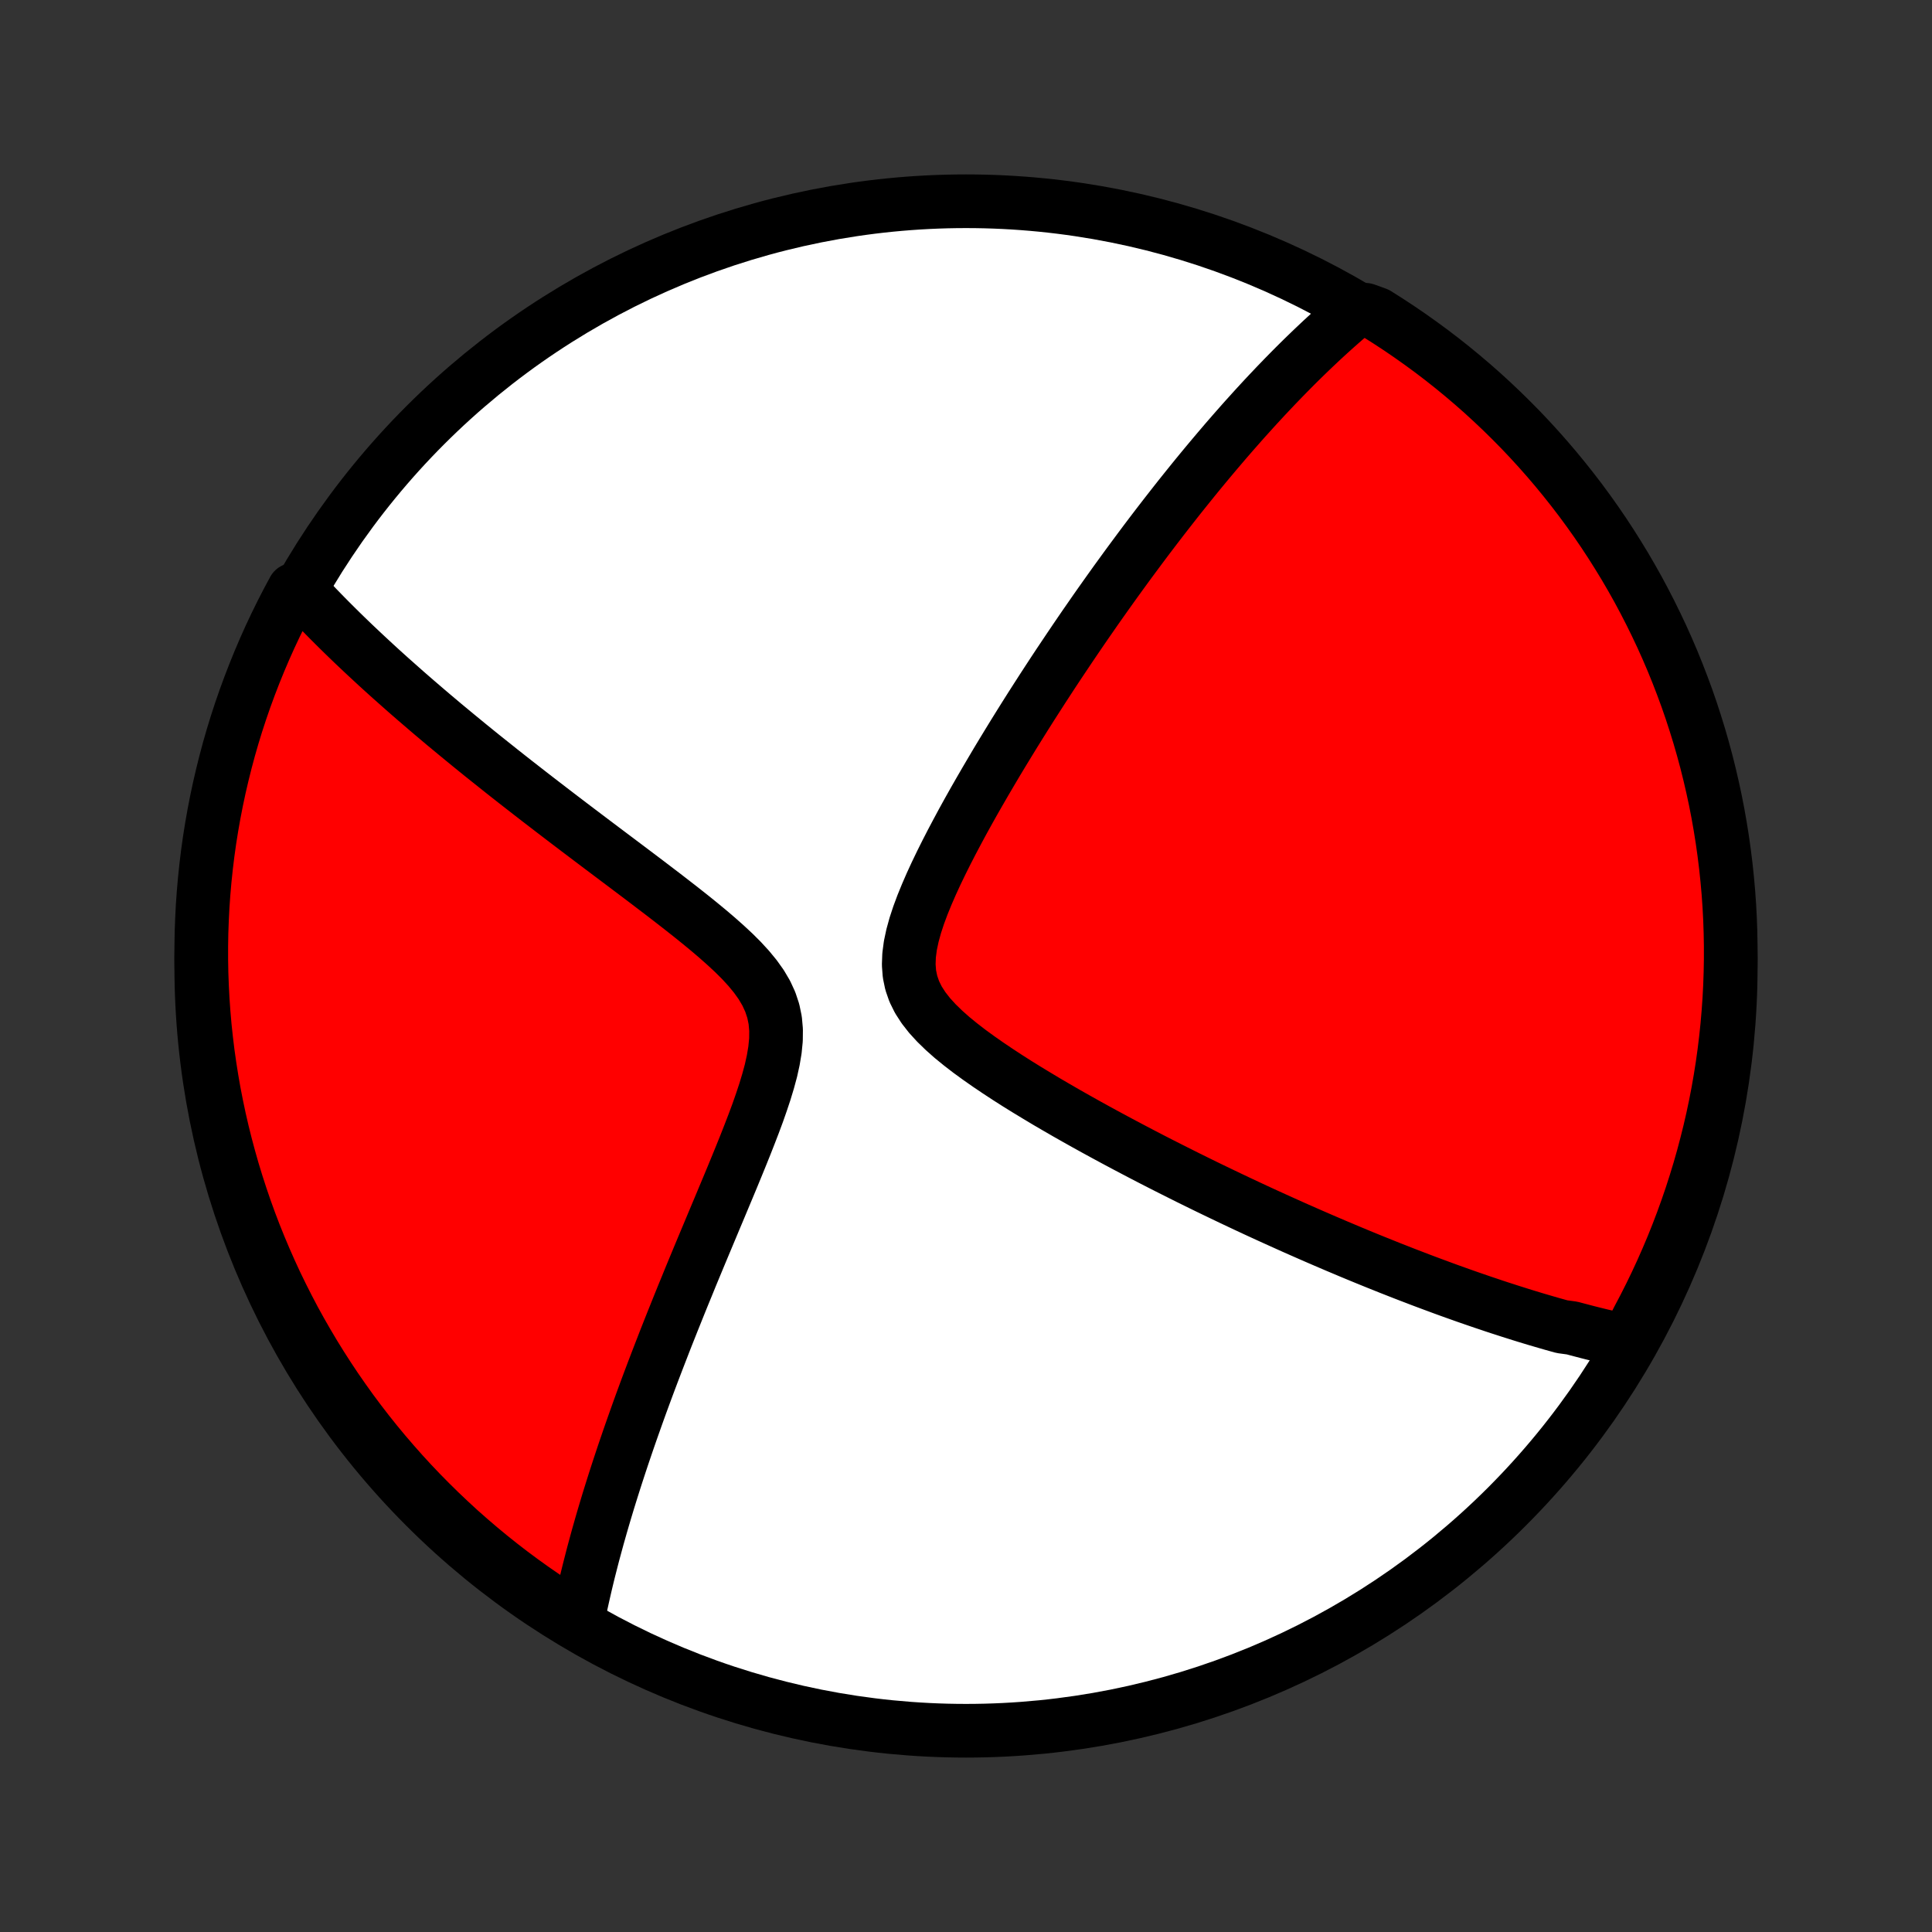 <?xml version="1.0" encoding="utf-8" standalone="no"?>
<!DOCTYPE svg PUBLIC "-//W3C//DTD SVG 1.1//EN"
  "http://www.w3.org/Graphics/SVG/1.1/DTD/svg11.dtd">
<!-- Created with matplotlib (http://matplotlib.org/) -->
<svg height="72pt" version="1.1" viewBox="0 0 72 72" width="72pt" xmlns="http://www.w3.org/2000/svg" xmlns:xlink="http://www.w3.org/1999/xlink">
 <rect x="0" y="0" width="72" height="72" fill="#333333" stroke="none"/>
 <defs>
  <style type="text/css">
*{stroke-linecap:butt;stroke-linejoin:round;}
  </style>
 </defs>
 <g id="figure_1">
  <g id="patch_1">
   <path d="
M0 72
L72 72
L72 0
L0 0
z
" style="fill:none;"/>
  </g>
  <g id="axes_1">
   <g id="PatchCollection_1">
    <defs>
     <path d="
M36 -7.5
C43.558 -7.5 50.808 -10.503 56.153 -15.848
C61.497 -21.192 64.5 -28.442 64.5 -36
C64.5 -43.558 61.497 -50.808 56.153 -56.153
C50.808 -61.497 43.558 -64.5 36 -64.5
C28.442 -64.5 21.192 -61.497 15.848 -56.153
C10.503 -50.808 7.5 -43.558 7.5 -36
C7.5 -28.442 10.503 -21.192 15.848 -15.848
C21.192 -10.503 28.442 -7.5 36 -7.5
z
" id="C0_0_a811fe30f3"/>
     <path d="
M60.627 -22.014
L60.442 -22.054
L60.257 -22.094
L60.072 -22.136
L59.887 -22.179
L59.702 -22.222
L59.517 -22.267
L59.331 -22.313
L59.145 -22.36
L58.959 -22.409
L58.772 -22.458
L58.585 -22.508
L58.209 -22.559
L58.02 -22.612
L57.83 -22.665
L57.64 -22.72
L57.449 -22.776
L57.257 -22.832
L57.065 -22.89
L56.871 -22.949
L56.677 -23.009
L56.481 -23.071
L56.284 -23.133
L56.087 -23.197
L55.888 -23.261
L55.687 -23.327
L55.486 -23.395
L55.282 -23.463
L55.078 -23.533
L54.872 -23.604
L54.664 -23.676
L54.455 -23.75
L54.244 -23.825
L54.032 -23.901
L53.817 -23.979
L53.601 -24.059
L53.382 -24.14
L53.162 -24.222
L52.939 -24.306
L52.715 -24.392
L52.488 -24.479
L52.258 -24.568
L52.027 -24.659
L51.792 -24.751
L51.556 -24.846
L51.316 -24.942
L51.074 -25.04
L50.829 -25.14
L50.582 -25.242
L50.331 -25.346
L50.078 -25.453
L49.821 -25.561
L49.561 -25.672
L49.298 -25.785
L49.032 -25.9
L48.762 -26.018
L48.489 -26.138
L48.213 -26.26
L47.933 -26.386
L47.649 -26.514
L47.362 -26.644
L47.071 -26.777
L46.776 -26.913
L46.478 -27.052
L46.176 -27.194
L45.87 -27.339
L45.56 -27.487
L45.246 -27.638
L44.928 -27.792
L44.606 -27.95
L44.281 -28.11
L43.952 -28.275
L43.619 -28.442
L43.282 -28.613
L42.942 -28.787
L42.598 -28.965
L42.251 -29.147
L41.9 -29.332
L41.546 -29.521
L41.19 -29.713
L40.831 -29.909
L40.469 -30.109
L40.105 -30.313
L39.74 -30.52
L39.373 -30.732
L39.005 -30.947
L38.638 -31.167
L38.27 -31.39
L37.904 -31.617
L37.54 -31.849
L37.18 -32.085
L36.824 -32.325
L36.474 -32.57
L36.132 -32.819
L35.801 -33.074
L35.482 -33.334
L35.181 -33.601
L34.9 -33.874
L34.643 -34.155
L34.417 -34.444
L34.225 -34.742
L34.072 -35.051
L33.961 -35.371
L33.892 -35.703
L33.866 -36.046
L33.879 -36.4
L33.927 -36.763
L34.006 -37.135
L34.11 -37.513
L34.236 -37.896
L34.38 -38.283
L34.539 -38.672
L34.709 -39.063
L34.889 -39.454
L35.077 -39.844
L35.271 -40.233
L35.47 -40.62
L35.674 -41.005
L35.88 -41.388
L36.089 -41.767
L36.3 -42.143
L36.513 -42.515
L36.726 -42.883
L36.94 -43.247
L37.153 -43.607
L37.367 -43.962
L37.581 -44.313
L37.793 -44.659
L38.005 -45
L38.216 -45.337
L38.426 -45.669
L38.635 -45.995
L38.842 -46.317
L39.048 -46.634
L39.252 -46.946
L39.455 -47.253
L39.657 -47.555
L39.856 -47.852
L40.054 -48.145
L40.25 -48.433
L40.444 -48.716
L40.637 -48.994
L40.827 -49.268
L41.016 -49.537
L41.203 -49.801
L41.389 -50.062
L41.572 -50.318
L41.754 -50.569
L41.934 -50.817
L42.113 -51.061
L42.29 -51.3
L42.465 -51.536
L42.638 -51.768
L42.81 -51.996
L42.98 -52.22
L43.149 -52.441
L43.316 -52.658
L43.482 -52.872
L43.647 -53.083
L43.81 -53.291
L43.971 -53.495
L44.132 -53.696
L44.291 -53.894
L44.449 -54.09
L44.605 -54.282
L44.761 -54.472
L44.916 -54.659
L45.069 -54.843
L45.222 -55.025
L45.373 -55.204
L45.524 -55.381
L45.673 -55.556
L45.822 -55.728
L45.97 -55.898
L46.118 -56.066
L46.264 -56.232
L46.41 -56.396
L46.556 -56.557
L46.7 -56.717
L46.844 -56.875
L46.988 -57.031
L47.131 -57.186
L47.274 -57.338
L47.417 -57.489
L47.559 -57.639
L47.701 -57.786
L47.842 -57.932
L47.984 -58.077
L48.125 -58.22
L48.266 -58.362
L48.407 -58.502
L48.548 -58.641
L48.689 -58.778
L48.83 -58.914
L48.971 -59.049
L49.113 -59.183
L49.254 -59.316
L49.396 -59.447
L49.538 -59.577
L49.681 -59.706
L49.823 -59.833
L49.967 -59.96
L50.11 -60.085
L50.254 -60.21
L50.399 -60.333
L50.887 -60.455
L51.309 -60.303
L51.726 -60.039
L52.138 -59.769
L52.546 -59.49
L52.948 -59.205
L53.346 -58.913
L53.738 -58.614
L54.124 -58.308
L54.505 -57.995
L54.881 -57.675
L55.251 -57.349
L55.614 -57.016
L55.972 -56.677
L56.324 -56.331
L56.67 -55.98
L57.009 -55.622
L57.342 -55.258
L57.668 -54.889
L57.988 -54.513
L58.301 -54.132
L58.607 -53.746
L58.907 -53.354
L59.199 -52.957
L59.485 -52.554
L59.763 -52.147
L60.034 -51.734
L60.297 -51.317
L60.554 -50.896
L60.803 -50.469
L61.044 -50.039
L61.277 -49.604
L61.503 -49.164
L61.721 -48.721
L61.932 -48.274
L62.134 -47.824
L62.329 -47.369
L62.515 -46.911
L62.693 -46.45
L62.864 -45.986
L63.026 -45.518
L63.179 -45.048
L63.325 -44.575
L63.462 -44.099
L63.591 -43.621
L63.711 -43.141
L63.823 -42.658
L63.927 -42.174
L64.022 -41.687
L64.108 -41.199
L64.186 -40.709
L64.255 -40.218
L64.316 -39.725
L64.368 -39.231
L64.412 -38.737
L64.447 -38.241
L64.473 -37.745
L64.49 -37.248
L64.499 -36.751
L64.499 -36.254
L64.49 -35.757
L64.473 -35.259
L64.447 -34.762
L64.412 -34.265
L64.369 -33.769
L64.317 -33.273
L64.257 -32.779
L64.188 -32.285
L64.11 -31.793
L64.024 -31.301
L63.929 -30.811
L63.826 -30.323
L63.714 -29.837
L63.593 -29.352
L63.465 -28.869
L63.328 -28.389
L63.182 -27.91
L63.029 -27.435
L62.867 -26.962
L62.697 -26.491
L62.519 -26.024
L62.333 -25.559
L62.138 -25.098
L61.936 -24.64
L61.726 -24.186
L61.508 -23.735
L61.282 -23.288
L61.049 -22.845
z
" id="C0_1_5f44cc1f0e"/>
     <path d="
M21.514 -11.523
L21.551 -11.71
L21.589 -11.898
L21.628 -12.088
L21.669 -12.279
L21.712 -12.473
L21.756 -12.667
L21.801 -12.864
L21.848 -13.063
L21.896 -13.263
L21.946 -13.466
L21.998 -13.67
L22.051 -13.877
L22.105 -14.086
L22.162 -14.297
L22.22 -14.511
L22.279 -14.727
L22.341 -14.945
L22.404 -15.167
L22.469 -15.39
L22.536 -15.617
L22.605 -15.847
L22.675 -16.079
L22.748 -16.314
L22.823 -16.553
L22.899 -16.794
L22.978 -17.039
L23.059 -17.288
L23.142 -17.539
L23.227 -17.794
L23.315 -18.053
L23.405 -18.316
L23.497 -18.582
L23.592 -18.852
L23.689 -19.126
L23.788 -19.404
L23.89 -19.686
L23.995 -19.972
L24.102 -20.262
L24.212 -20.556
L24.325 -20.855
L24.441 -21.159
L24.559 -21.466
L24.68 -21.778
L24.803 -22.095
L24.93 -22.416
L25.059 -22.741
L25.192 -23.072
L25.326 -23.406
L25.464 -23.746
L25.605 -24.089
L25.747 -24.438
L25.893 -24.79
L26.041 -25.147
L26.192 -25.509
L26.345 -25.874
L26.5 -26.244
L26.656 -26.617
L26.815 -26.995
L26.974 -27.376
L27.135 -27.76
L27.296 -28.147
L27.457 -28.538
L27.617 -28.93
L27.776 -29.325
L27.932 -29.722
L28.085 -30.119
L28.233 -30.517
L28.373 -30.916
L28.505 -31.313
L28.625 -31.709
L28.731 -32.101
L28.817 -32.49
L28.881 -32.873
L28.918 -33.249
L28.922 -33.617
L28.89 -33.976
L28.818 -34.324
L28.706 -34.661
L28.556 -34.987
L28.369 -35.304
L28.15 -35.611
L27.904 -35.91
L27.635 -36.203
L27.348 -36.489
L27.046 -36.77
L26.734 -37.047
L26.413 -37.321
L26.087 -37.59
L25.756 -37.857
L25.423 -38.12
L25.088 -38.381
L24.754 -38.639
L24.419 -38.894
L24.087 -39.147
L23.756 -39.397
L23.427 -39.645
L23.101 -39.89
L22.779 -40.132
L22.46 -40.372
L22.145 -40.609
L21.834 -40.844
L21.527 -41.076
L21.224 -41.306
L20.926 -41.533
L20.633 -41.757
L20.344 -41.979
L20.059 -42.198
L19.78 -42.414
L19.505 -42.628
L19.234 -42.839
L18.968 -43.048
L18.707 -43.254
L18.451 -43.458
L18.199 -43.659
L17.951 -43.857
L17.709 -44.053
L17.47 -44.247
L17.236 -44.439
L17.006 -44.628
L16.78 -44.815
L16.558 -44.999
L16.341 -45.182
L16.127 -45.362
L15.918 -45.54
L15.712 -45.717
L15.509 -45.891
L15.311 -46.063
L15.116 -46.233
L14.925 -46.402
L14.737 -46.569
L14.552 -46.733
L14.37 -46.897
L14.192 -47.058
L14.017 -47.218
L13.845 -47.377
L13.676 -47.534
L13.51 -47.689
L13.346 -47.844
L13.185 -47.996
L13.027 -48.148
L12.872 -48.298
L12.719 -48.447
L12.569 -48.595
L12.421 -48.742
L12.275 -48.888
L12.132 -49.033
L11.991 -49.177
L11.852 -49.32
L11.716 -49.462
L11.581 -49.603
L11.448 -49.744
L11.318 -49.884
L10.948 -50.023
L10.715 -49.589
L10.489 -49.149
L10.271 -48.706
L10.061 -48.259
L9.859 -47.808
L9.665 -47.353
L9.479 -46.895
L9.301 -46.434
L9.131 -45.97
L8.969 -45.502
L8.815 -45.032
L8.67 -44.559
L8.533 -44.083
L8.405 -43.605
L8.285 -43.124
L8.173 -42.642
L8.07 -42.157
L7.975 -41.67
L7.889 -41.182
L7.811 -40.692
L7.742 -40.201
L7.682 -39.708
L7.63 -39.214
L7.587 -38.72
L7.552 -38.224
L7.527 -37.728
L7.509 -37.231
L7.501 -36.734
L7.501 -36.237
L7.51 -35.739
L7.528 -35.242
L7.554 -34.745
L7.589 -34.248
L7.632 -33.752
L7.685 -33.257
L7.745 -32.762
L7.815 -32.268
L7.893 -31.776
L7.979 -31.284
L8.075 -30.794
L8.178 -30.306
L8.29 -29.82
L8.411 -29.335
L8.54 -28.853
L8.677 -28.372
L8.823 -27.894
L8.977 -27.419
L9.139 -26.945
L9.309 -26.475
L9.487 -26.008
L9.674 -25.544
L9.869 -25.082
L10.071 -24.625
L10.281 -24.17
L10.5 -23.72
L10.726 -23.273
L10.959 -22.829
L11.201 -22.39
L11.45 -21.956
L11.706 -21.525
L11.97 -21.099
L12.241 -20.677
L12.519 -20.26
L12.805 -19.848
L13.097 -19.44
L13.397 -19.038
L13.703 -18.641
L14.016 -18.249
L14.336 -17.863
L14.663 -17.482
L14.996 -17.106
L15.335 -16.737
L15.681 -16.373
L16.033 -16.016
L16.391 -15.664
L16.755 -15.319
L17.124 -14.979
L17.5 -14.647
L17.881 -14.321
L18.268 -14.001
L18.66 -13.688
L19.057 -13.382
L19.46 -13.083
L19.867 -12.791
L20.28 -12.506
L20.697 -12.228
z
" id="C0_2_479267d2a6"/>
    </defs>
    <g clip-path="url(#p1bffca34e9)">
     <use style="fill:#ffffff;stroke:#000000;stroke-width:2.0;" x="0.0" xlink:href="#C0_0_a811fe30f3" y="72.0"/>
    </g>
    <g clip-path="url(#p1bffca34e9)">
     <use style="fill:#ff0000;stroke:#000000;stroke-width:2.0;" x="0.0" xlink:href="#C0_1_5f44cc1f0e" y="72.0"/>
    </g>
    <g clip-path="url(#p1bffca34e9)">
     <use style="fill:#ff0000;stroke:#000000;stroke-width:2.0;" x="0.0" xlink:href="#C0_2_479267d2a6" y="72.0"/>
    </g>
   </g>
  </g>
 </g>
 <defs>
  <clipPath id="p1bffca34e9">
   <rect height="72.0" width="72.0" x="0.0" y="0.0"/>
  </clipPath>
 </defs>
</svg>
